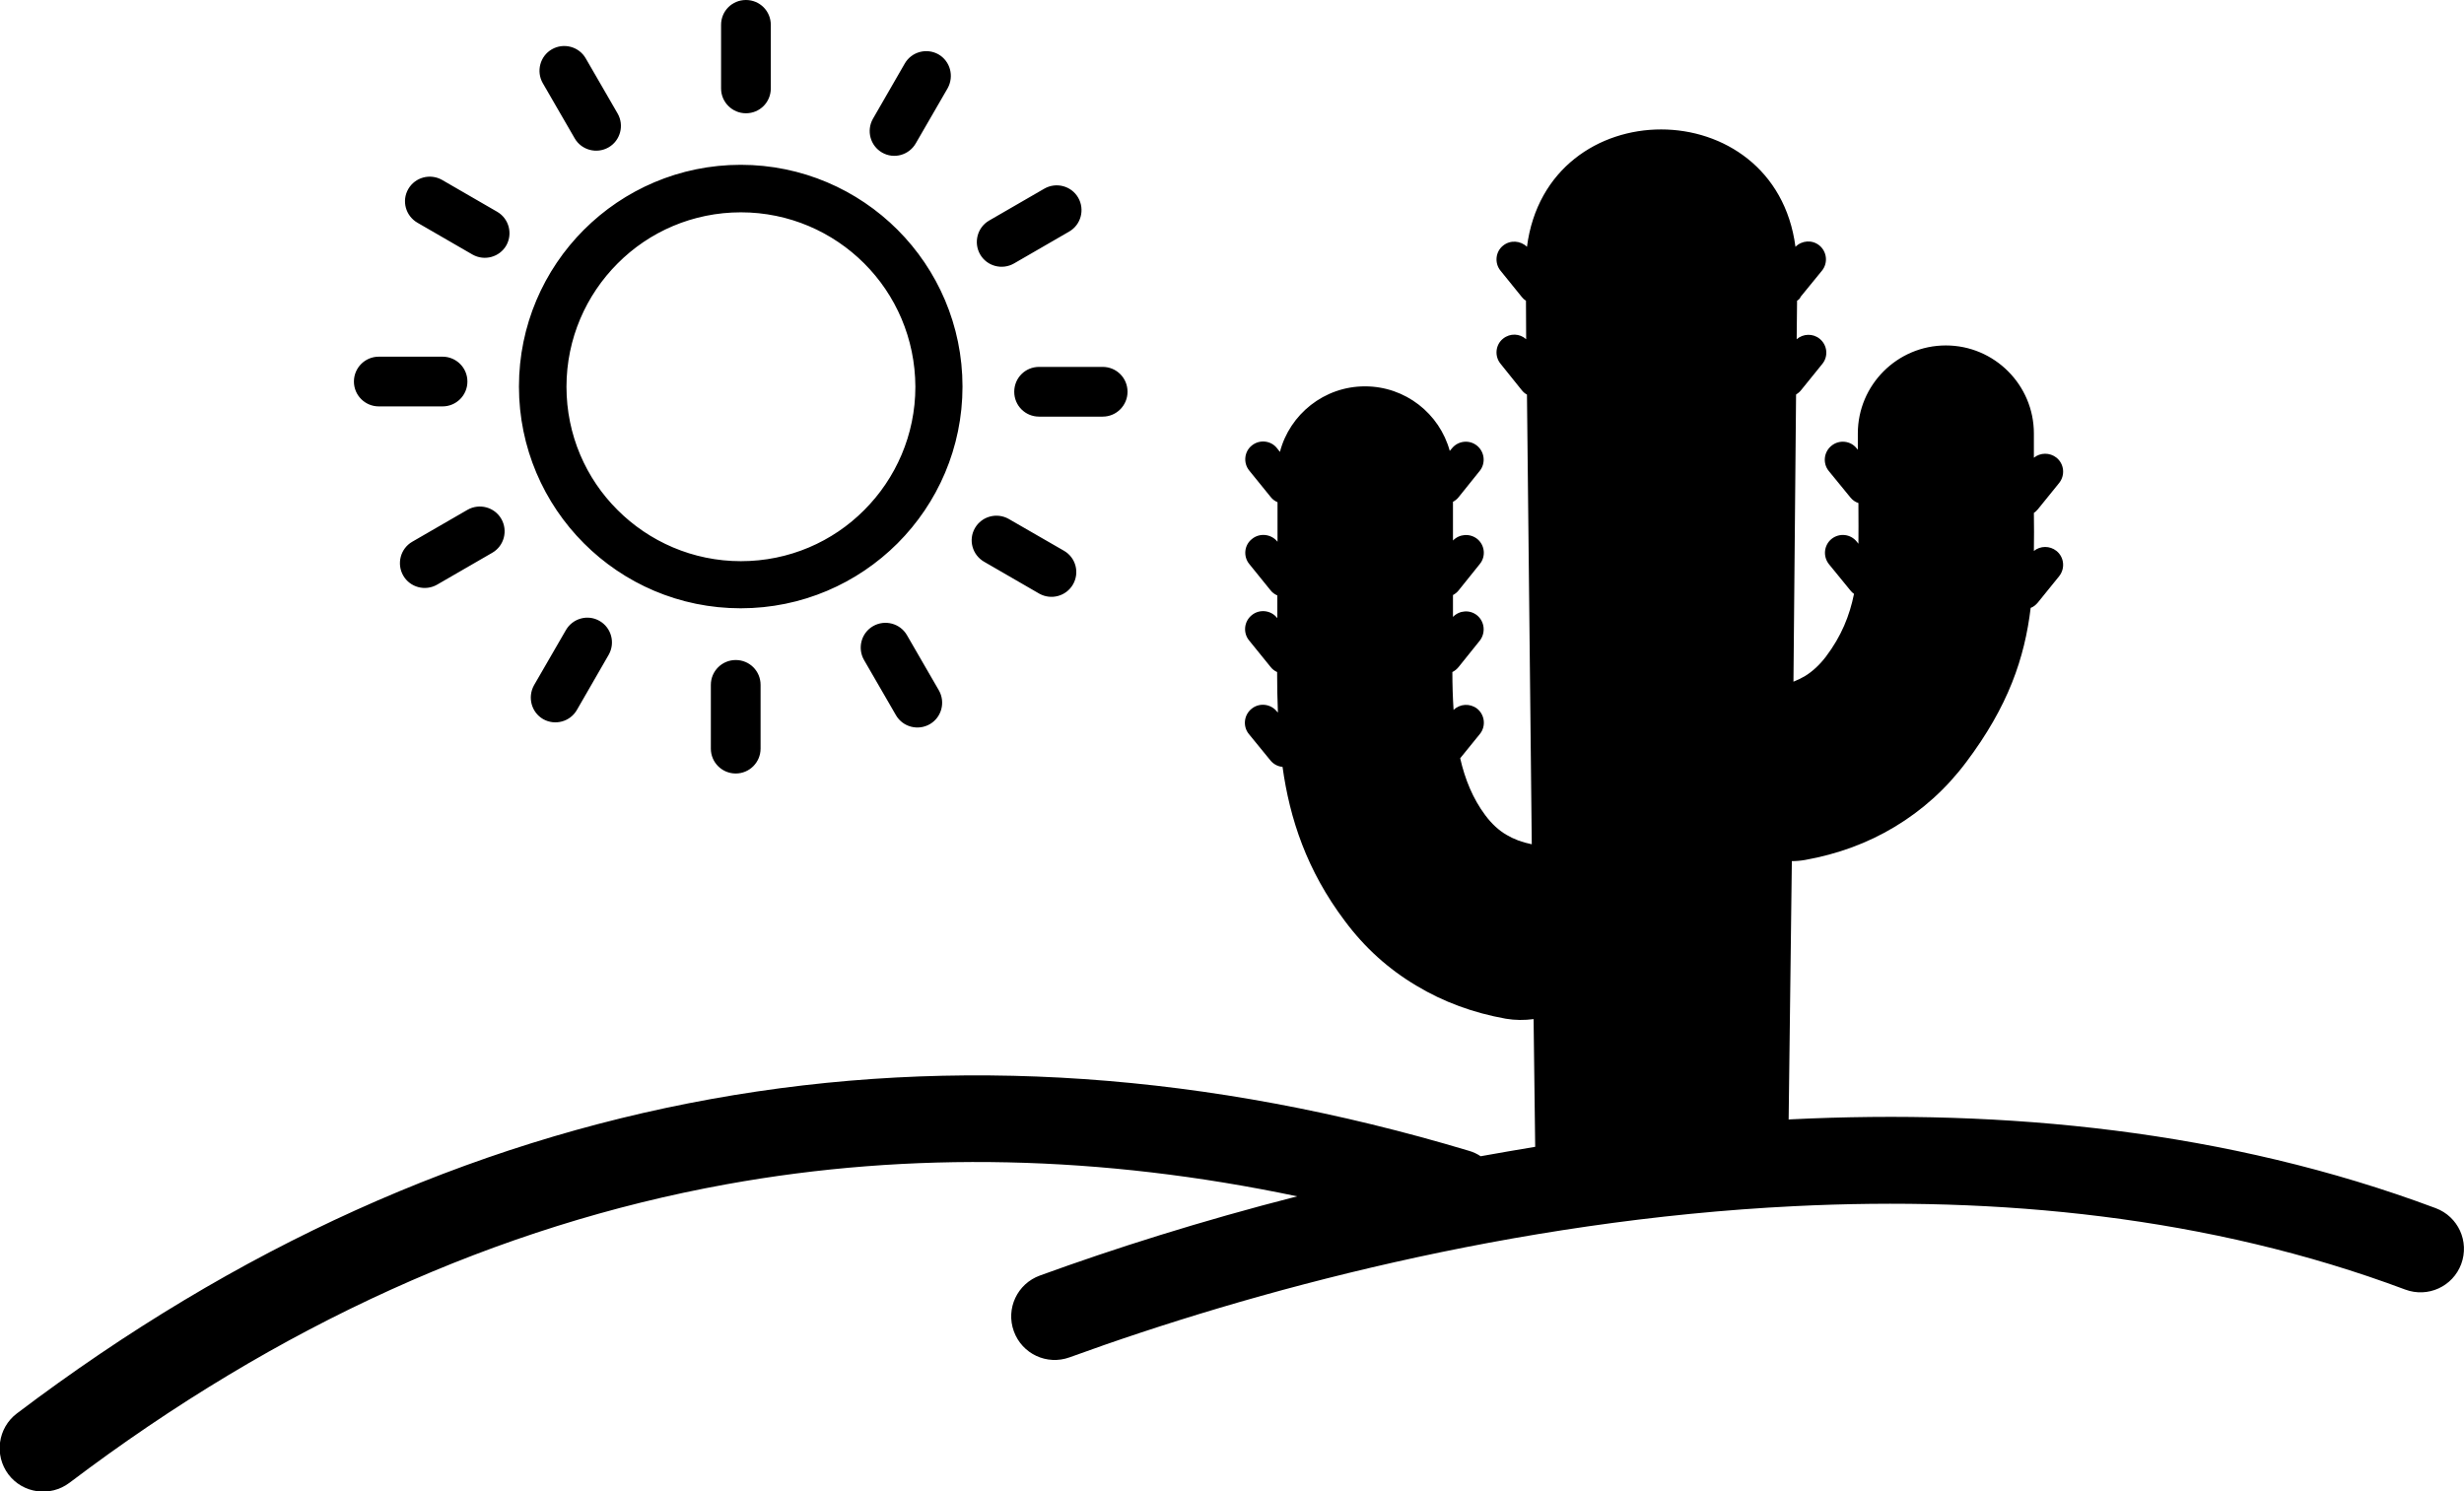 <?xml version="1.0" encoding="utf-8"?><svg version="1.1" id="Layer_1" xmlns="http://www.w3.org/2000/svg" xmlns:xlink="http://www.w3.org/1999/xlink" x="0px" y="0px" viewBox="0 0 122.88 74.39" style="enable-background:new 0 0 122.88 74.39" xml:space="preserve"><style type="text/css">.st0{fill-rule:evenodd;clip-rule:evenodd;}</style><g><path class="st0" d="M89.62,15l-0.02,1.92c0.32-0.28,0.81-0.3,1.15-0.02c0.38,0.31,0.44,0.87,0.13,1.25l-1.06,1.31 c-0.07,0.09-0.16,0.16-0.25,0.22L89.44,34c0.2-0.08,0.39-0.17,0.56-0.27c0.38-0.23,0.74-0.56,1.06-0.98 c0.77-1.02,1.18-2.04,1.4-3.13c-0.07-0.05-0.13-0.1-0.18-0.17l-1.07-1.31c-0.31-0.39-0.25-0.95,0.13-1.26 c0.39-0.31,0.95-0.25,1.26,0.14l0.08,0.1c0.01-0.56,0-1.15,0-1.76l0-0.27c-0.16-0.05-0.3-0.15-0.41-0.29l-1.07-1.31 c-0.31-0.38-0.25-0.95,0.14-1.26c0.38-0.31,0.95-0.25,1.25,0.13l0.06,0.07v-0.81c0-2.42,1.97-4.39,4.39-4.39 c2.42,0,4.39,1.97,4.39,4.39v1.21c0.32-0.26,0.79-0.27,1.13,0c0.38,0.31,0.44,0.87,0.13,1.26l-1.06,1.31 c-0.06,0.07-0.13,0.14-0.2,0.18c0.01,0.65,0.01,1.28,0,1.9c0.32-0.26,0.79-0.27,1.13,0c0.38,0.31,0.44,0.87,0.13,1.26l-1.06,1.31 c-0.1,0.12-0.22,0.22-0.36,0.27c-0.3,2.49-1.11,4.9-3.22,7.7c-0.99,1.32-2.18,2.39-3.56,3.22c-1.36,0.82-2.85,1.36-4.46,1.65 c-0.22,0.04-0.45,0.06-0.67,0.06L89.2,55.84l0.1-0.01c10.61-0.52,21.75,0.53,32.17,4.43c1.12,0.42,1.69,1.66,1.27,2.79 c-0.42,1.12-1.66,1.69-2.79,1.27c-9.8-3.67-20.36-4.66-30.46-4.16c-14.03,0.69-27.14,4.26-36.15,7.54 c-1.13,0.41-2.37-0.17-2.78-1.3c-0.41-1.13,0.17-2.37,1.3-2.78c3.68-1.34,8.02-2.72,12.83-3.95c-9.75-2.05-19.26-2.27-28.47-0.6 c-11.36,2.06-22.32,6.99-32.76,14.89c-0.96,0.72-2.32,0.53-3.04-0.42c-0.72-0.96-0.53-2.32,0.42-3.04 c10.98-8.31,22.55-13.5,34.61-15.68c12.2-2.21,24.84-1.31,37.81,2.58c0.21,0.06,0.4,0.15,0.58,0.27c0.9-0.16,1.81-0.32,2.72-0.47 l-0.08-6.37c-0.45,0.06-0.92,0.06-1.39-0.02c-1.61-0.29-3.1-0.83-4.46-1.65c-1.38-0.82-2.57-1.89-3.56-3.22 c-1.9-2.52-2.75-5.1-3.11-7.69c-0.23-0.02-0.45-0.13-0.61-0.33l-1.07-1.31c-0.31-0.38-0.25-0.95,0.14-1.26 c0.38-0.31,0.95-0.25,1.26,0.14l0.05,0.05c-0.03-0.67-0.04-1.34-0.04-2.02c-0.13-0.06-0.24-0.14-0.33-0.26l-1.07-1.32 c-0.31-0.38-0.25-0.95,0.14-1.26c0.38-0.31,0.95-0.25,1.26,0.14l0.01,0.01v-0.48v-0.65c-0.13-0.06-0.25-0.14-0.34-0.26l-1.06-1.31 c-0.31-0.38-0.25-0.95,0.14-1.25c0.38-0.31,0.95-0.25,1.26,0.13l0.01,0.01v-1.97c-0.13-0.06-0.25-0.14-0.34-0.26l-1.07-1.32 c-0.31-0.38-0.25-0.95,0.13-1.25c0.38-0.31,0.95-0.25,1.25,0.13l0.15,0.19c0.49-1.88,2.21-3.27,4.24-3.27 c2.02,0,3.72,1.36,4.23,3.22l0.11-0.13c0.31-0.38,0.87-0.44,1.25-0.13c0.38,0.31,0.44,0.87,0.14,1.25l-1.06,1.32 c-0.08,0.1-0.17,0.17-0.28,0.23v1.93c0.32-0.33,0.84-0.37,1.21-0.08c0.38,0.31,0.44,0.87,0.13,1.25l-1.06,1.32 c-0.08,0.1-0.17,0.17-0.28,0.23v0.68v0.41c0.32-0.33,0.84-0.37,1.2-0.08c0.38,0.31,0.44,0.87,0.14,1.26l-1.06,1.32 c-0.09,0.11-0.19,0.19-0.31,0.25c0,0.64,0.02,1.27,0.06,1.89c0.32-0.31,0.82-0.34,1.18-0.06c0.38,0.31,0.44,0.87,0.14,1.25 l-0.99,1.22c0.24,1.05,0.63,2.01,1.25,2.84c0.32,0.43,0.68,0.76,1.06,0.98c0.35,0.21,0.77,0.37,1.26,0.47l-0.24-22.43 c-0.1-0.05-0.19-0.13-0.26-0.22l-1.06-1.32c-0.31-0.38-0.25-0.95,0.13-1.25c0.35-0.28,0.83-0.26,1.15,0.03L76.1,15 c-0.08-0.05-0.15-0.11-0.21-0.19l-1.06-1.31c-0.31-0.38-0.25-0.95,0.13-1.25c0.36-0.29,0.87-0.25,1.19,0.06 c1.01-7.81,12.37-7.8,13.39,0c0.32-0.32,0.83-0.36,1.19-0.07c0.38,0.31,0.44,0.87,0.14,1.25l-1.07,1.31 C89.77,14.89,89.7,14.95,89.62,15L89.62,15L89.62,15z M27.07,4.15c-0.34-0.59-0.14-1.35,0.45-1.69c0.59-0.34,1.35-0.14,1.69,0.45 l1.59,2.75c0.34,0.59,0.14,1.35-0.45,1.69C29.76,7.69,29,7.49,28.66,6.9L27.07,4.15L27.07,4.15L27.07,4.15z M36.94,8.22 c3.05,0,5.82,1.24,7.82,3.24c2,2,3.24,4.77,3.24,7.82c0,3.05-1.24,5.82-3.24,7.82c-2,2-4.77,3.24-7.82,3.24 c-3.06,0-5.82-1.24-7.82-3.24c-2-2-3.24-4.77-3.24-7.82s1.24-5.82,3.24-7.82C31.12,9.46,33.89,8.22,36.94,8.22L36.94,8.22 L36.94,8.22z M43.1,13.14c-1.57-1.57-3.75-2.55-6.15-2.55c-2.4,0-4.58,0.97-6.15,2.55c-1.57,1.57-2.55,3.75-2.55,6.15 c0,2.4,0.97,4.58,2.55,6.15c1.57,1.57,3.75,2.55,6.15,2.55c2.4,0,4.58-0.97,6.15-2.55c1.57-1.57,2.55-3.75,2.55-6.15 C45.64,16.88,44.67,14.71,43.1,13.14L43.1,13.14L43.1,13.14z M35.96,1.24C35.96,0.55,36.51,0,37.2,0c0.69,0,1.24,0.55,1.24,1.24 v3.17c0,0.69-0.55,1.24-1.24,1.24c-0.68,0-1.24-0.55-1.24-1.24V1.24L35.96,1.24L35.96,1.24z M45.12,3.17 c0.34-0.59,1.09-0.79,1.68-0.46c0.59,0.34,0.79,1.09,0.46,1.69l-1.59,2.75c-0.34,0.59-1.09,0.8-1.68,0.46 c-0.59-0.34-0.79-1.09-0.46-1.68L45.12,3.17L45.12,3.17L45.12,3.17z M52.08,9.41c0.59-0.34,1.35-0.14,1.69,0.45 c0.34,0.59,0.14,1.35-0.45,1.69l-2.75,1.59c-0.59,0.34-1.35,0.14-1.69-0.45c-0.34-0.59-0.14-1.35,0.45-1.69L52.08,9.41L52.08,9.41 L52.08,9.41z M54.99,18.3c0.69,0,1.24,0.55,1.24,1.24c0,0.68-0.55,1.24-1.24,1.24h-3.17c-0.69,0-1.24-0.55-1.24-1.24 c0-0.69,0.55-1.24,1.24-1.24H54.99L54.99,18.3L54.99,18.3z M53.06,27.47c0.59,0.34,0.79,1.09,0.45,1.68 c-0.34,0.59-1.09,0.79-1.68,0.46l-2.75-1.59c-0.59-0.34-0.8-1.09-0.46-1.68c0.34-0.59,1.09-0.79,1.68-0.46L53.06,27.47L53.06,27.47 L53.06,27.47z M46.82,34.43c0.34,0.59,0.14,1.35-0.45,1.69c-0.59,0.34-1.35,0.14-1.69-0.45l-1.59-2.75 c-0.34-0.59-0.14-1.35,0.45-1.69c0.59-0.34,1.35-0.14,1.69,0.45L46.82,34.43L46.82,34.43L46.82,34.43z M37.93,37.34 c0,0.68-0.55,1.24-1.24,1.24c-0.68,0-1.24-0.55-1.24-1.24v-3.18c0-0.69,0.56-1.24,1.24-1.24c0.69,0,1.24,0.55,1.24,1.24V37.34 L37.93,37.34L37.93,37.34z M28.77,35.41c-0.34,0.59-1.09,0.79-1.68,0.46c-0.59-0.34-0.79-1.09-0.46-1.69l1.59-2.75 c0.34-0.59,1.09-0.8,1.68-0.46c0.59,0.34,0.79,1.09,0.46,1.68L28.77,35.41L28.77,35.41L28.77,35.41z M21.8,29.16 c-0.59,0.34-1.35,0.14-1.69-0.45c-0.34-0.59-0.14-1.35,0.45-1.69l2.75-1.59c0.59-0.34,1.35-0.14,1.69,0.45 c0.34,0.59,0.14,1.35-0.45,1.69L21.8,29.16L21.8,29.16L21.8,29.16z M18.89,20.27c-0.68,0-1.24-0.55-1.24-1.24 c0-0.68,0.55-1.24,1.24-1.24h3.18c0.68,0,1.24,0.55,1.24,1.24c0,0.69-0.56,1.24-1.24,1.24H18.89L18.89,20.27L18.89,20.27z M20.82,11.11c-0.59-0.34-0.8-1.09-0.46-1.68c0.34-0.59,1.09-0.79,1.68-0.46l2.75,1.59c0.59,0.34,0.79,1.09,0.46,1.68 c-0.34,0.59-1.09,0.79-1.68,0.46L20.82,11.11L20.82,11.11L20.82,11.11z"/></g></svg>